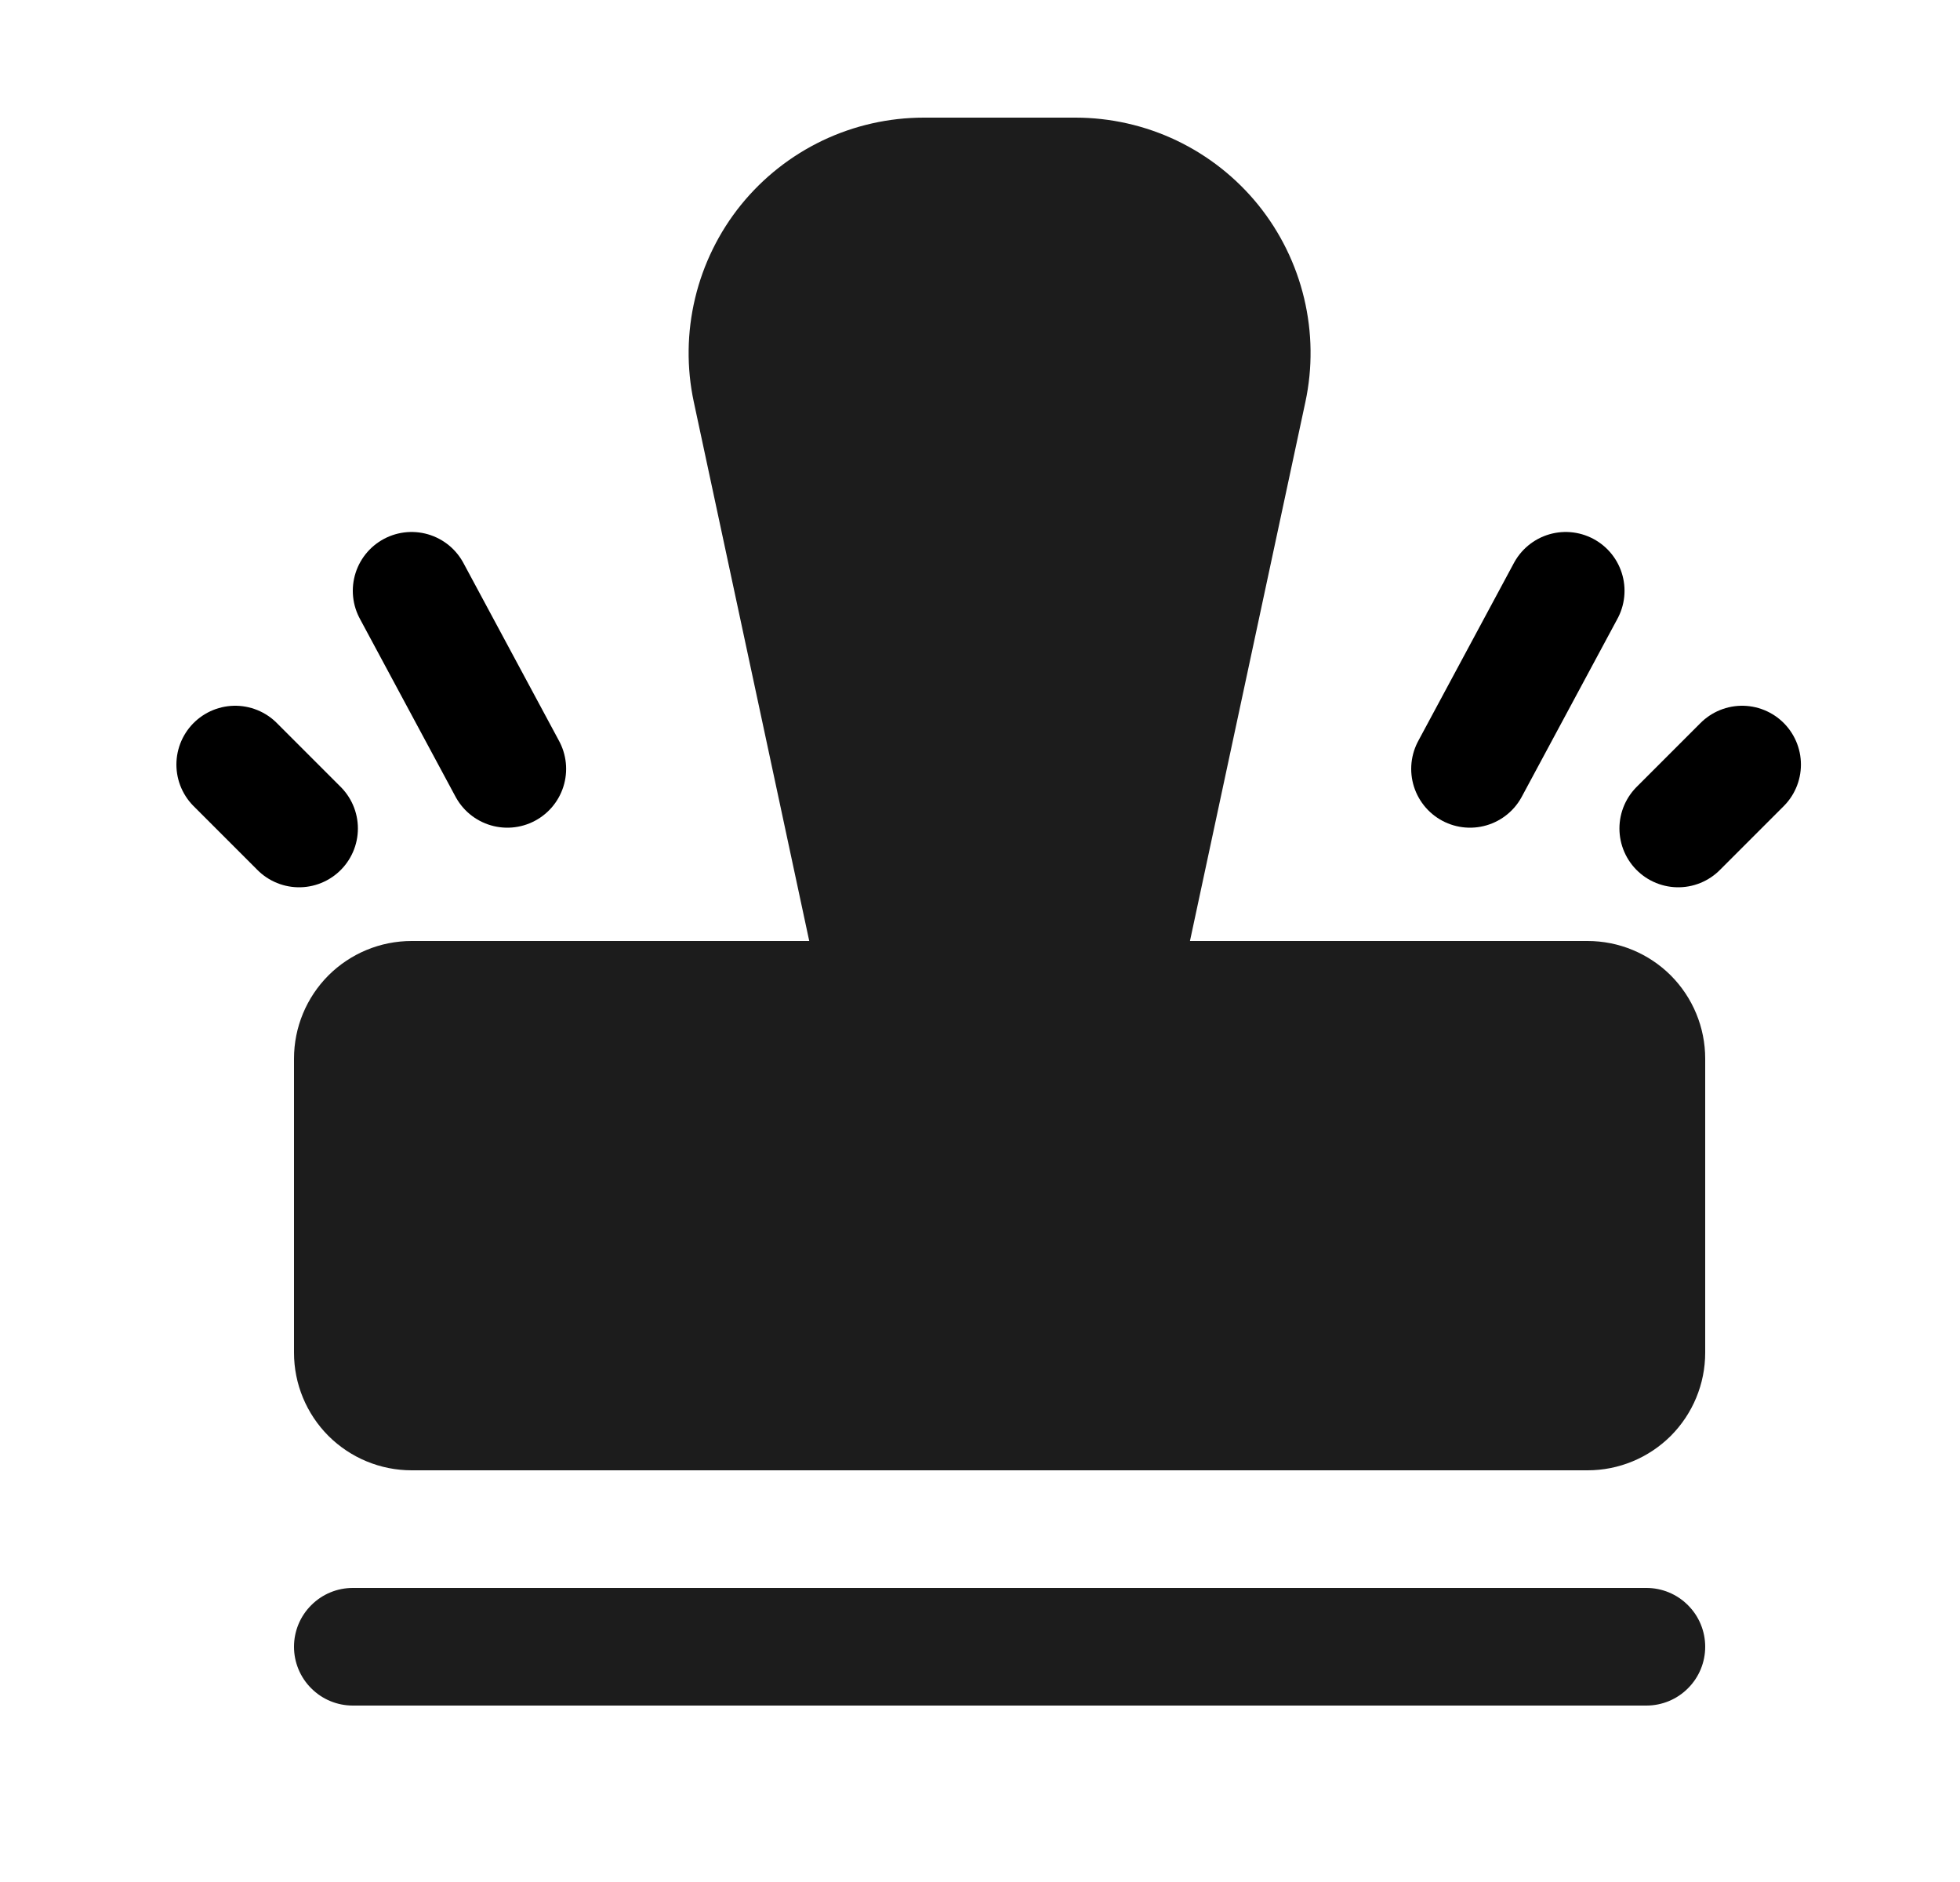 <svg width="25" height="24" viewBox="0 0 25 24" fill="none" xmlns="http://www.w3.org/2000/svg">
<path d="M21.75 21C21.75 21.199 21.671 21.39 21.53 21.53C21.39 21.671 21.199 21.75 21 21.75H4.5C4.301 21.75 4.11 21.671 3.97 21.53C3.829 21.39 3.75 21.199 3.75 21C3.75 20.801 3.829 20.61 3.97 20.47C4.11 20.329 4.301 20.25 4.5 20.25H21C21.199 20.25 21.39 20.329 21.53 20.47C21.671 20.61 21.75 20.801 21.75 21ZM21.75 13.5V17.25C21.75 17.648 21.592 18.029 21.311 18.311C21.029 18.592 20.648 18.75 20.25 18.75H5.25C4.852 18.75 4.471 18.592 4.189 18.311C3.908 18.029 3.75 17.648 3.75 17.25V13.5C3.75 13.102 3.908 12.721 4.189 12.439C4.471 12.158 4.852 12 5.25 12H10.322L8.85 5.128C8.756 4.691 8.762 4.238 8.866 3.803C8.97 3.368 9.17 2.961 9.451 2.613C9.732 2.266 10.088 1.985 10.492 1.792C10.895 1.6 11.337 1.5 11.784 1.5H13.716C14.163 1.5 14.605 1.6 15.008 1.792C15.412 1.985 15.768 2.266 16.049 2.613C16.33 2.961 16.53 3.368 16.634 3.803C16.738 4.238 16.744 4.691 16.65 5.128L15.178 12H20.25C20.648 12 21.029 12.158 21.311 12.439C21.592 12.721 21.75 13.102 21.75 13.5Z" fill="#1C1C1C"/>
<path d="M3 9.75L3.815 10.565" stroke="black" stroke-width="1.5" stroke-linecap="round" stroke-linejoin="round"/>
<path d="M6.471 9.805L5.25 7.534" stroke="black" stroke-width="1.5" stroke-linecap="round" stroke-linejoin="round"/>
<path d="M22.221 9.75L21.406 10.565" stroke="black" stroke-width="1.5" stroke-linecap="round" stroke-linejoin="round"/>
<path d="M18.75 9.805L19.971 7.534" stroke="black" stroke-width="1.5" stroke-linecap="round" stroke-linejoin="round"/>
</svg>
